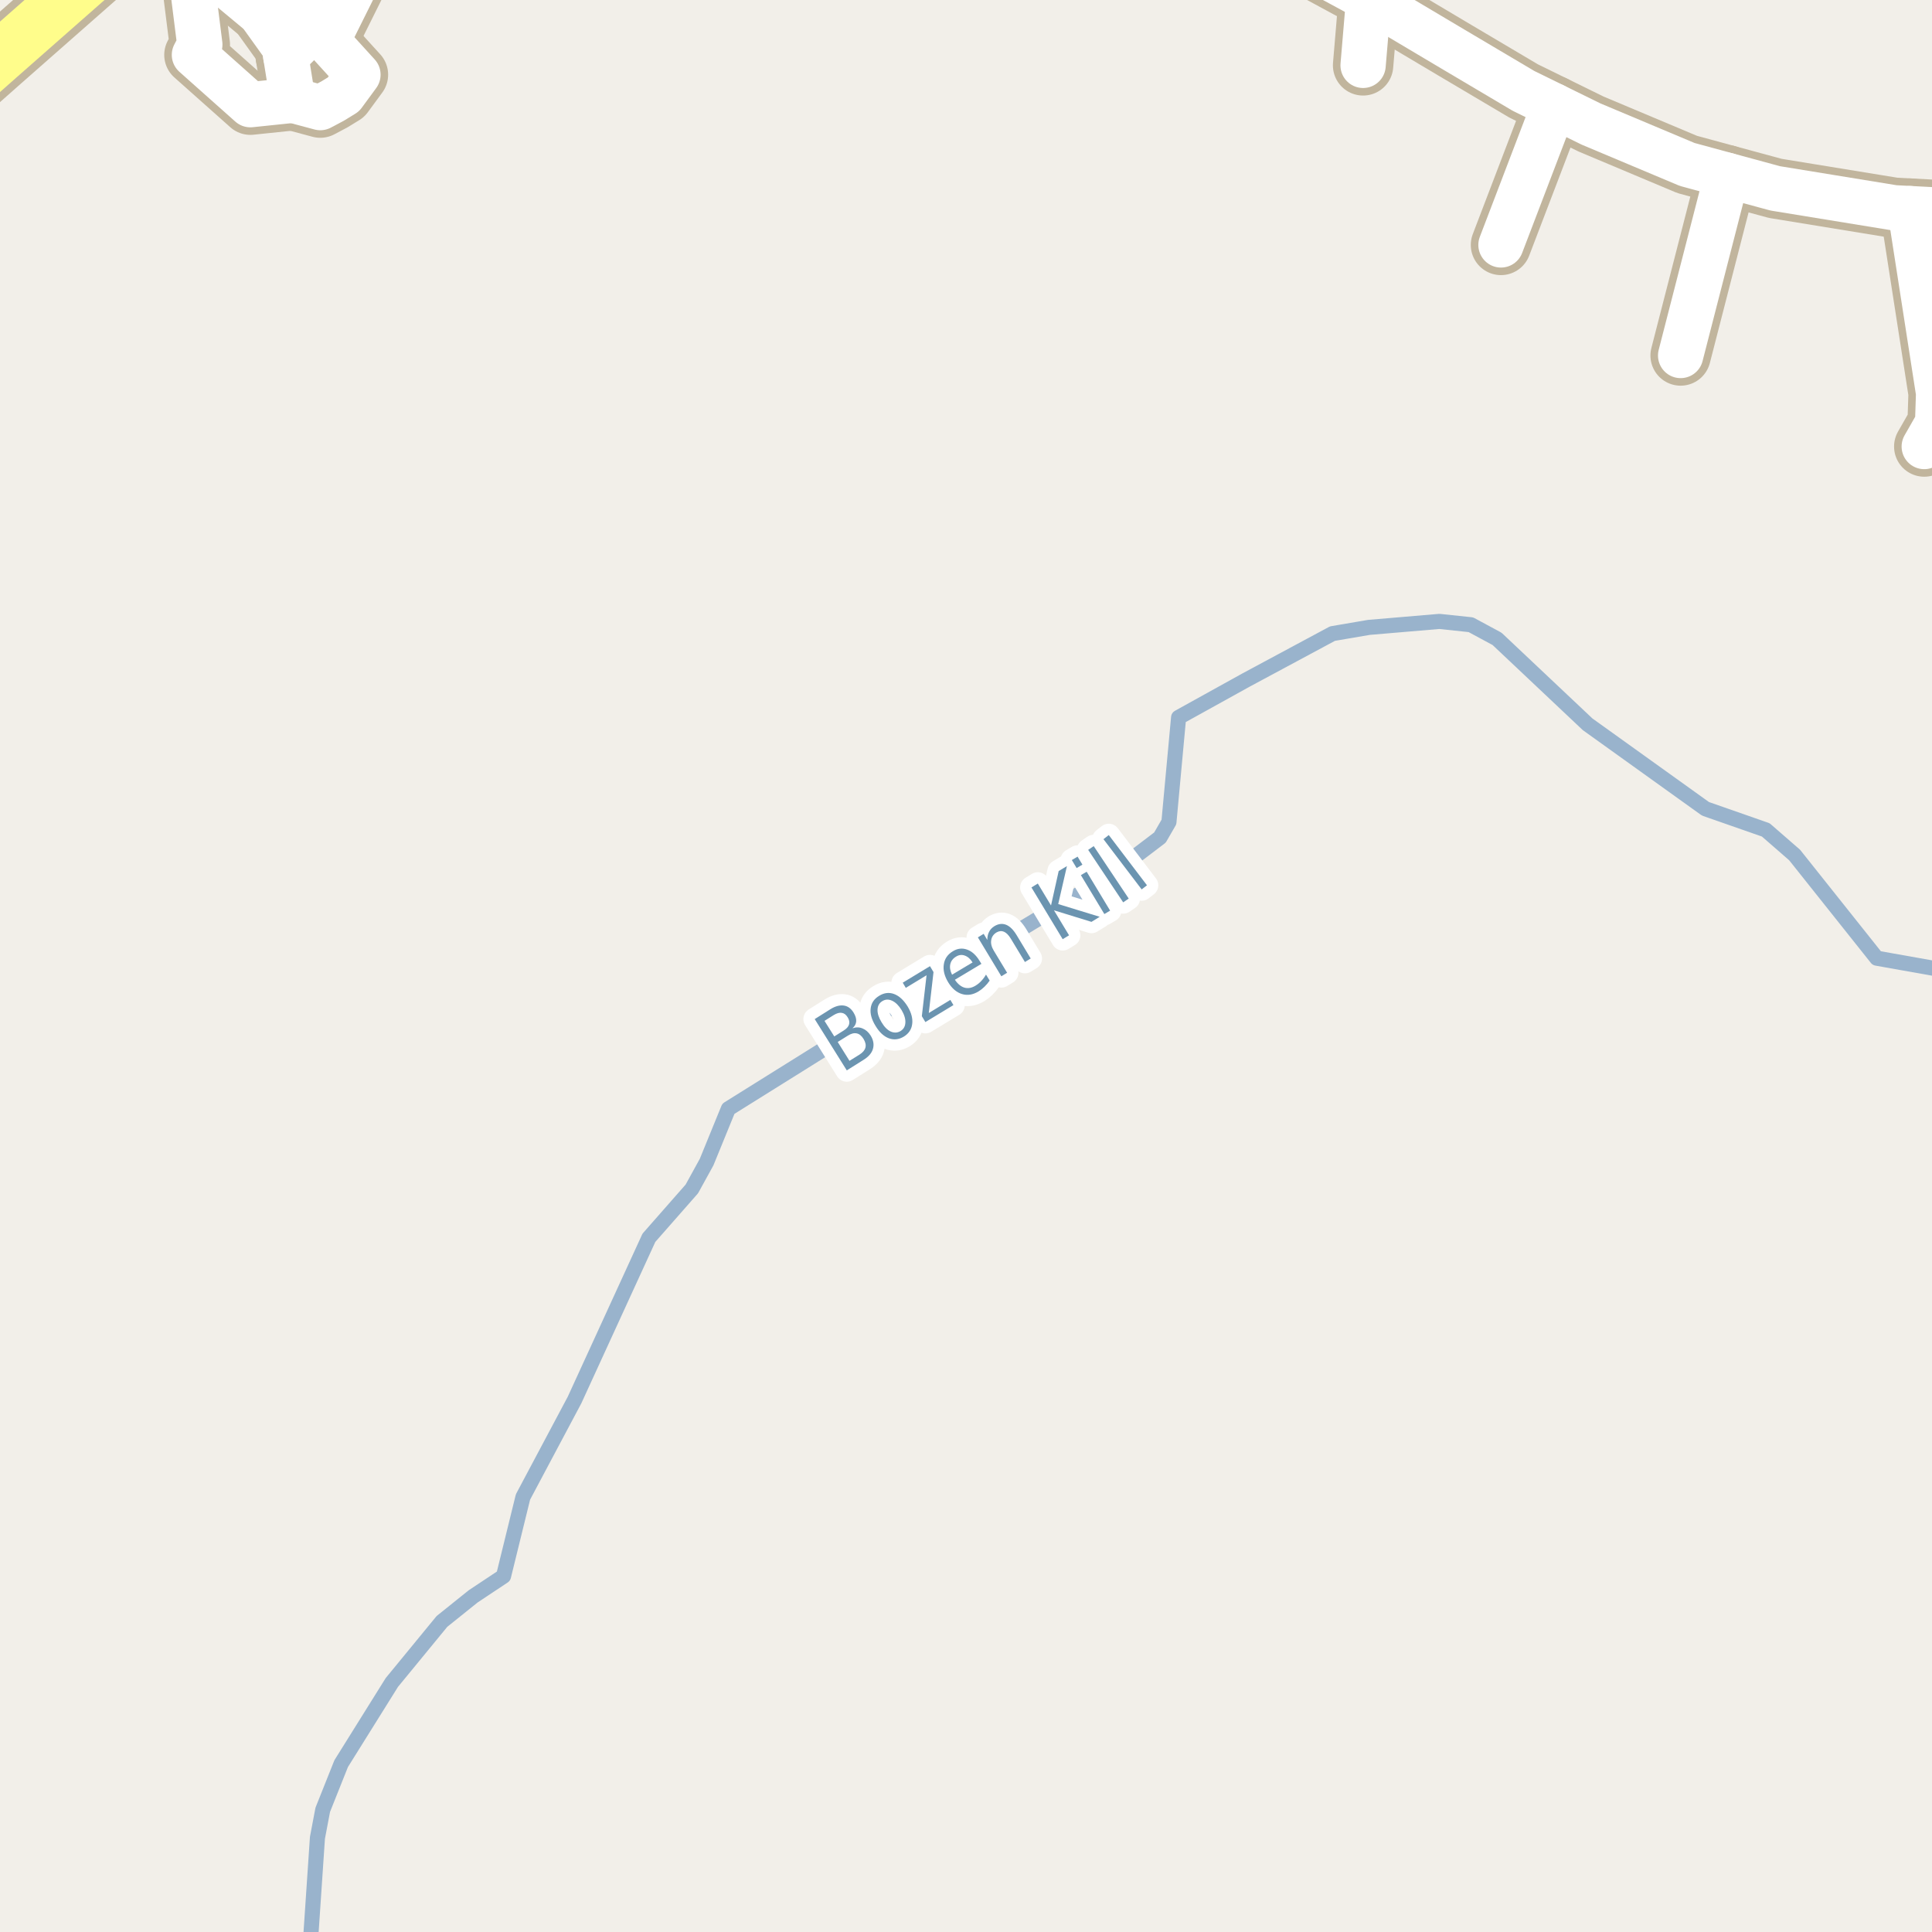 <?xml version="1.0" encoding="UTF-8"?>
<svg xmlns="http://www.w3.org/2000/svg" xmlns:xlink="http://www.w3.org/1999/xlink" width="256pt" height="256pt" viewBox="0 0 256 256" version="1.1">
<g id="surface2">
<rect x="0" y="0" width="256" height="256" style="fill:rgb(94.902%,93.725%,91.373%);fill-opacity:1;stroke:none;"/>
<path style="fill:none;stroke-width:2;stroke-linecap:round;stroke-linejoin:round;stroke:rgb(60%,70.196%,80%);stroke-opacity:1;stroke-miterlimit:10;" d="M 41.086 258 L 42.062 243.52 L 42.766 239.809 L 45.207 233.688 L 51.922 222.934 L 53.461 221.062 L 58.559 214.848 L 62.707 211.52 L 66.719 208.855 L 69.297 198.359 L 71.219 194.742 L 76.129 185.512 L 85.984 164.012 L 91.672 157.539 L 93.629 153.984 L 96.516 146.914 L 103.312 142.668 L 106.027 140.973 L 108.75 139.27 L 115.555 135.02 L 139.191 120.758 L 147.152 115.957 L 153.699 110.98 L 154.891 108.918 L 155.176 105.82 L 156.172 95.059 L 165.164 90.078 L 176.559 83.957 L 181.383 83.133 L 190.727 82.34 L 194.898 82.781 L 198.367 84.652 L 210.367 95.973 L 225.984 107.172 L 233.973 109.965 L 237.797 113.293 L 248.68 126.965 L 257.602 128.551 L 258 128.883 "/>
<path style="fill:none;stroke-width:8;stroke-linecap:round;stroke-linejoin:round;stroke:rgb(75.686%,70.98%,61.569%);stroke-opacity:1;stroke-miterlimit:10;" d="M 37.871 7.469 L 41.801 3.57 "/>
<path style="fill:none;stroke-width:8;stroke-linecap:round;stroke-linejoin:round;stroke:rgb(75.686%,70.98%,61.569%);stroke-opacity:1;stroke-miterlimit:10;" d="M 181.359 -0.129 L 180.617 8.66 "/>
<path style="fill:none;stroke-width:8;stroke-linecap:round;stroke-linejoin:round;stroke:rgb(75.686%,70.98%,61.569%);stroke-opacity:1;stroke-miterlimit:10;" d="M 205.926 14.031 L 198.887 32.453 "/>
<path style="fill:none;stroke-width:8;stroke-linecap:round;stroke-linejoin:round;stroke:rgb(75.686%,70.98%,61.569%);stroke-opacity:1;stroke-miterlimit:10;" d="M 228.832 23.223 L 222.691 47.105 "/>
<path style="fill:none;stroke-width:8;stroke-linecap:round;stroke-linejoin:round;stroke:rgb(75.686%,70.98%,61.569%);stroke-opacity:1;stroke-miterlimit:10;" d="M 38.809 13.285 L 42.441 14.258 L 44.082 13.387 L 45.508 12.512 L 47.43 9.895 L 43.367 5.43 L 41.801 3.57 L 39.52 0.867 L 38.203 0.621 L 35.383 0.09 L 34.484 1.77 "/>
<path style="fill:none;stroke-width:8;stroke-linecap:round;stroke-linejoin:round;stroke:rgb(75.686%,70.98%,61.569%);stroke-opacity:1;stroke-miterlimit:10;" d="M 24.961 -6.148 L 26.477 5.914 L 25.762 7.273 L 33.176 13.871 L 38.809 13.285 "/>
<path style="fill:none;stroke-width:8;stroke-linecap:round;stroke-linejoin:round;stroke:rgb(75.686%,70.98%,61.569%);stroke-opacity:1;stroke-miterlimit:10;" d="M 21.527 -9 L 24.961 -6.148 L 34.484 1.77 L 37.664 6.203 L 37.871 7.469 L 38.809 13.285 "/>
<path style="fill:none;stroke-width:8;stroke-linecap:round;stroke-linejoin:round;stroke:rgb(75.686%,70.98%,61.569%);stroke-opacity:1;stroke-miterlimit:10;" d="M 253.074 27.641 L 256.875 52.102 L 256.746 56.062 L 254.973 59.168 "/>
<path style="fill:none;stroke-width:8;stroke-linecap:round;stroke-linejoin:round;stroke:rgb(75.686%,70.98%,61.569%);stroke-opacity:1;stroke-miterlimit:10;" d="M 38.203 0.621 L 42.844 -9 M 50.547 -9 L 43.367 5.43 "/>
<path style="fill:none;stroke-width:8;stroke-linecap:round;stroke-linejoin:round;stroke:rgb(75.686%,70.98%,61.569%);stroke-opacity:1;stroke-miterlimit:10;" d="M 163.086 -9 L 168.824 -6.914 L 181.359 -0.129 L 192.52 6.504 L 201.887 12.051 L 205.926 14.031 L 210.812 16.43 L 223.559 21.789 L 228.832 23.223 L 235.234 24.961 L 250.984 27.531 L 253.074 27.641 L 260.121 28.008 L 264 27.953 "/>
<path style="fill:none;stroke-width:9;stroke-linecap:round;stroke-linejoin:round;stroke:rgb(75.686%,70.98%,61.569%);stroke-opacity:1;stroke-miterlimit:10;" d="M -10 16.375 L -0.137 7.645 L 19.914 -10 "/>
<path style="fill:none;stroke-width:6;stroke-linecap:round;stroke-linejoin:round;stroke:rgb(100%,100%,100%);stroke-opacity:1;stroke-miterlimit:10;" d="M 37.871 7.469 L 41.801 3.57 "/>
<path style="fill:none;stroke-width:6;stroke-linecap:round;stroke-linejoin:round;stroke:rgb(100%,100%,100%);stroke-opacity:1;stroke-miterlimit:10;" d="M 181.359 -0.129 L 180.617 8.66 "/>
<path style="fill:none;stroke-width:6;stroke-linecap:round;stroke-linejoin:round;stroke:rgb(100%,100%,100%);stroke-opacity:1;stroke-miterlimit:10;" d="M 205.926 14.031 L 198.887 32.453 "/>
<path style="fill:none;stroke-width:6;stroke-linecap:round;stroke-linejoin:round;stroke:rgb(100%,100%,100%);stroke-opacity:1;stroke-miterlimit:10;" d="M 228.832 23.223 L 222.691 47.105 "/>
<path style="fill:none;stroke-width:6;stroke-linecap:round;stroke-linejoin:round;stroke:rgb(100%,100%,100%);stroke-opacity:1;stroke-miterlimit:10;" d="M 38.809 13.285 L 42.441 14.258 L 44.082 13.387 L 45.508 12.512 L 47.43 9.895 L 43.367 5.43 L 41.801 3.57 L 39.52 0.867 L 38.203 0.621 L 35.383 0.09 L 34.484 1.77 "/>
<path style="fill:none;stroke-width:6;stroke-linecap:round;stroke-linejoin:round;stroke:rgb(100%,100%,100%);stroke-opacity:1;stroke-miterlimit:10;" d="M 24.961 -6.148 L 26.477 5.914 L 25.762 7.273 L 33.176 13.871 L 38.809 13.285 "/>
<path style="fill:none;stroke-width:6;stroke-linecap:round;stroke-linejoin:round;stroke:rgb(100%,100%,100%);stroke-opacity:1;stroke-miterlimit:10;" d="M 21.527 -9 L 24.961 -6.148 L 34.484 1.77 L 37.664 6.203 L 37.871 7.469 L 38.809 13.285 "/>
<path style="fill:none;stroke-width:6;stroke-linecap:round;stroke-linejoin:round;stroke:rgb(100%,100%,100%);stroke-opacity:1;stroke-miterlimit:10;" d="M 253.074 27.641 L 256.875 52.102 L 256.746 56.062 L 254.973 59.168 "/>
<path style="fill:none;stroke-width:6;stroke-linecap:round;stroke-linejoin:round;stroke:rgb(100%,100%,100%);stroke-opacity:1;stroke-miterlimit:10;" d="M 38.203 0.621 L 42.844 -9 M 50.547 -9 L 43.367 5.43 "/>
<path style="fill:none;stroke-width:6;stroke-linecap:round;stroke-linejoin:round;stroke:rgb(100%,100%,100%);stroke-opacity:1;stroke-miterlimit:10;" d="M 163.086 -9 L 168.824 -6.914 L 181.359 -0.129 L 192.52 6.504 L 201.887 12.051 L 205.926 14.031 L 210.812 16.43 L 223.559 21.789 L 228.832 23.223 L 235.234 24.961 L 250.984 27.531 L 253.074 27.641 L 260.121 28.008 L 264 27.953 "/>
<path style="fill:none;stroke-width:7;stroke-linecap:round;stroke-linejoin:round;stroke:rgb(100%,99.216%,54.51%);stroke-opacity:1;stroke-miterlimit:10;" d="M -10 16.375 L -0.137 7.645 L 19.914 -10 "/>
<path style="fill:none;stroke-width:3;stroke-linecap:round;stroke-linejoin:round;stroke:rgb(100%,100%,100%);stroke-opacity:1;stroke-miterlimit:10;" d="M 111 138.066 L 112.562 140.566 L 113.891 139.738 C 114.328 139.457 114.586 139.152 114.672 138.816 C 114.766 138.473 114.68 138.09 114.422 137.66 C 114.16 137.234 113.852 136.988 113.5 136.926 C 113.156 136.855 112.766 136.957 112.328 137.238 Z M 109.25 135.27 L 110.547 137.332 L 111.766 136.566 C 112.172 136.316 112.414 136.047 112.5 135.754 C 112.594 135.453 112.531 135.129 112.312 134.785 C 112.102 134.441 111.844 134.25 111.531 134.207 C 111.23 134.156 110.875 134.254 110.469 134.504 Z M 107.953 135.035 L 110.062 133.707 C 110.688 133.324 111.266 133.168 111.797 133.238 C 112.328 133.312 112.758 133.621 113.094 134.16 C 113.352 134.578 113.473 134.965 113.453 135.316 C 113.43 135.672 113.266 135.984 112.953 136.254 C 113.422 136.09 113.863 136.094 114.281 136.27 C 114.707 136.438 115.066 136.75 115.359 137.207 C 115.734 137.812 115.836 138.402 115.672 138.973 C 115.516 139.535 115.086 140.031 114.391 140.457 L 112.203 141.832 Z M 116.918 132.652 C 116.512 132.895 116.301 133.27 116.277 133.777 C 116.258 134.277 116.434 134.836 116.809 135.449 C 117.172 136.066 117.578 136.477 118.027 136.684 C 118.484 136.883 118.918 136.863 119.324 136.621 C 119.73 136.371 119.941 136.004 119.965 135.512 C 119.996 135.012 119.828 134.457 119.465 133.84 C 119.09 133.227 118.672 132.816 118.215 132.605 C 117.754 132.387 117.324 132.402 116.918 132.652 Z M 116.496 131.949 C 117.152 131.543 117.812 131.465 118.48 131.715 C 119.145 131.965 119.738 132.512 120.262 133.355 C 120.762 134.191 120.965 134.965 120.871 135.684 C 120.785 136.395 120.418 136.949 119.762 137.355 C 119.094 137.754 118.426 137.824 117.762 137.574 C 117.094 137.316 116.512 136.77 116.012 135.934 C 115.492 135.09 115.277 134.316 115.371 133.605 C 115.457 132.898 115.832 132.348 116.496 131.949 Z M 119.617 130.211 L 123.227 128.023 L 123.695 128.805 L 123.07 134.227 L 125.93 132.492 L 126.336 133.18 L 122.617 135.43 L 122.148 134.648 L 122.773 129.227 L 120.023 130.898 Z M 129.793 127.309 L 130.043 127.715 L 126.527 129.824 C 126.91 130.387 127.34 130.738 127.809 130.871 C 128.277 130.996 128.762 130.91 129.262 130.605 C 129.551 130.43 129.809 130.223 130.027 129.98 C 130.254 129.742 130.465 129.461 130.652 129.137 L 131.137 129.934 C 130.926 130.238 130.699 130.508 130.449 130.746 C 130.207 130.988 129.941 131.195 129.652 131.371 C 128.91 131.82 128.184 131.934 127.465 131.715 C 126.746 131.496 126.137 130.977 125.637 130.152 C 125.137 129.32 124.945 128.535 125.059 127.793 C 125.164 127.043 125.566 126.461 126.262 126.043 C 126.875 125.668 127.5 125.598 128.137 125.824 C 128.77 126.043 129.324 126.539 129.793 127.309 Z M 128.871 127.527 C 128.578 127.059 128.234 126.758 127.84 126.621 C 127.453 126.477 127.074 126.52 126.699 126.746 C 126.273 126.996 126.012 127.336 125.918 127.762 C 125.824 128.18 125.902 128.645 126.152 129.152 Z M 134.699 123.895 L 136.574 127.004 L 135.809 127.473 L 133.949 124.395 C 133.656 123.906 133.348 123.594 133.027 123.457 C 132.715 123.324 132.387 123.355 132.043 123.551 C 131.637 123.801 131.402 124.145 131.34 124.582 C 131.27 125.012 131.383 125.473 131.684 125.973 L 133.449 128.895 L 132.684 129.363 L 129.574 124.207 L 130.34 123.738 L 130.824 124.551 C 130.824 124.125 130.902 123.766 131.059 123.473 C 131.207 123.172 131.441 122.922 131.762 122.723 C 132.293 122.402 132.809 122.34 133.309 122.535 C 133.809 122.734 134.27 123.188 134.699 123.895 Z M 136.672 117.59 L 137.516 117.074 L 139.266 119.98 L 140.281 115.418 L 141.375 114.762 L 140.219 119.793 L 145.719 121.48 L 144.625 122.152 L 139.656 120.621 L 141.656 123.934 L 140.812 124.449 Z M 143.223 115.961 L 143.988 115.508 L 147.098 120.664 L 146.332 121.117 Z M 142.02 113.961 L 142.785 113.508 L 143.426 114.57 L 142.66 115.023 Z M 144.188 112.613 L 144.922 112.113 L 149.562 119.066 L 148.828 119.566 Z M 146.215 111.195 L 146.918 110.648 L 151.98 117.305 L 151.277 117.852 Z M 146.215 111.195 "/>
<path style=" stroke:none;fill-rule:evenodd;fill:rgb(41.961%,58.039%,69.02%);fill-opacity:1;" d="M 111 138.066 L 112.562 140.566 L 113.891 139.738 C 114.328 139.457 114.586 139.152 114.672 138.816 C 114.766 138.473 114.68 138.09 114.422 137.66 C 114.16 137.234 113.852 136.988 113.5 136.926 C 113.156 136.855 112.766 136.957 112.328 137.238 Z M 109.25 135.27 L 110.547 137.332 L 111.766 136.566 C 112.172 136.316 112.414 136.047 112.5 135.754 C 112.594 135.453 112.531 135.129 112.312 134.785 C 112.102 134.441 111.844 134.25 111.531 134.207 C 111.23 134.156 110.875 134.254 110.469 134.504 Z M 107.953 135.035 L 110.062 133.707 C 110.688 133.324 111.266 133.168 111.797 133.238 C 112.328 133.312 112.758 133.621 113.094 134.16 C 113.352 134.578 113.473 134.965 113.453 135.316 C 113.43 135.672 113.266 135.984 112.953 136.254 C 113.422 136.09 113.863 136.094 114.281 136.27 C 114.707 136.438 115.066 136.75 115.359 137.207 C 115.734 137.812 115.836 138.402 115.672 138.973 C 115.516 139.535 115.086 140.031 114.391 140.457 L 112.203 141.832 Z M 116.918 132.652 C 116.512 132.895 116.301 133.27 116.277 133.777 C 116.258 134.277 116.434 134.836 116.809 135.449 C 117.172 136.066 117.578 136.477 118.027 136.684 C 118.484 136.883 118.918 136.863 119.324 136.621 C 119.73 136.371 119.941 136.004 119.965 135.512 C 119.996 135.012 119.828 134.457 119.465 133.84 C 119.09 133.227 118.672 132.816 118.215 132.605 C 117.754 132.387 117.324 132.402 116.918 132.652 Z M 116.496 131.949 C 117.152 131.543 117.812 131.465 118.48 131.715 C 119.145 131.965 119.738 132.512 120.262 133.355 C 120.762 134.191 120.965 134.965 120.871 135.684 C 120.785 136.395 120.418 136.949 119.762 137.355 C 119.094 137.754 118.426 137.824 117.762 137.574 C 117.094 137.316 116.512 136.77 116.012 135.934 C 115.492 135.09 115.277 134.316 115.371 133.605 C 115.457 132.898 115.832 132.348 116.496 131.949 Z M 119.617 130.211 L 123.227 128.023 L 123.695 128.805 L 123.07 134.227 L 125.93 132.492 L 126.336 133.18 L 122.617 135.43 L 122.148 134.648 L 122.773 129.227 L 120.023 130.898 Z M 129.793 127.309 L 130.043 127.715 L 126.527 129.824 C 126.91 130.387 127.34 130.738 127.809 130.871 C 128.277 130.996 128.762 130.91 129.262 130.605 C 129.551 130.43 129.809 130.223 130.027 129.98 C 130.254 129.742 130.465 129.461 130.652 129.137 L 131.137 129.934 C 130.926 130.238 130.699 130.508 130.449 130.746 C 130.207 130.988 129.941 131.195 129.652 131.371 C 128.91 131.82 128.184 131.934 127.465 131.715 C 126.746 131.496 126.137 130.977 125.637 130.152 C 125.137 129.32 124.945 128.535 125.059 127.793 C 125.164 127.043 125.566 126.461 126.262 126.043 C 126.875 125.668 127.5 125.598 128.137 125.824 C 128.77 126.043 129.324 126.539 129.793 127.309 Z M 128.871 127.527 C 128.578 127.059 128.234 126.758 127.84 126.621 C 127.453 126.477 127.074 126.52 126.699 126.746 C 126.273 126.996 126.012 127.336 125.918 127.762 C 125.824 128.18 125.902 128.645 126.152 129.152 Z M 134.699 123.895 L 136.574 127.004 L 135.809 127.473 L 133.949 124.395 C 133.656 123.906 133.348 123.594 133.027 123.457 C 132.715 123.324 132.387 123.355 132.043 123.551 C 131.637 123.801 131.402 124.145 131.34 124.582 C 131.27 125.012 131.383 125.473 131.684 125.973 L 133.449 128.895 L 132.684 129.363 L 129.574 124.207 L 130.34 123.738 L 130.824 124.551 C 130.824 124.125 130.902 123.766 131.059 123.473 C 131.207 123.172 131.441 122.922 131.762 122.723 C 132.293 122.402 132.809 122.34 133.309 122.535 C 133.809 122.734 134.27 123.188 134.699 123.895 Z M 136.672 117.59 L 137.516 117.074 L 139.266 119.98 L 140.281 115.418 L 141.375 114.762 L 140.219 119.793 L 145.719 121.48 L 144.625 122.152 L 139.656 120.621 L 141.656 123.934 L 140.812 124.449 Z M 143.223 115.961 L 143.988 115.508 L 147.098 120.664 L 146.332 121.117 Z M 142.02 113.961 L 142.785 113.508 L 143.426 114.57 L 142.66 115.023 Z M 144.188 112.613 L 144.922 112.113 L 149.562 119.066 L 148.828 119.566 Z M 146.215 111.195 L 146.918 110.648 L 151.98 117.305 L 151.277 117.852 Z M 146.215 111.195 "/>
</g>
</svg>

